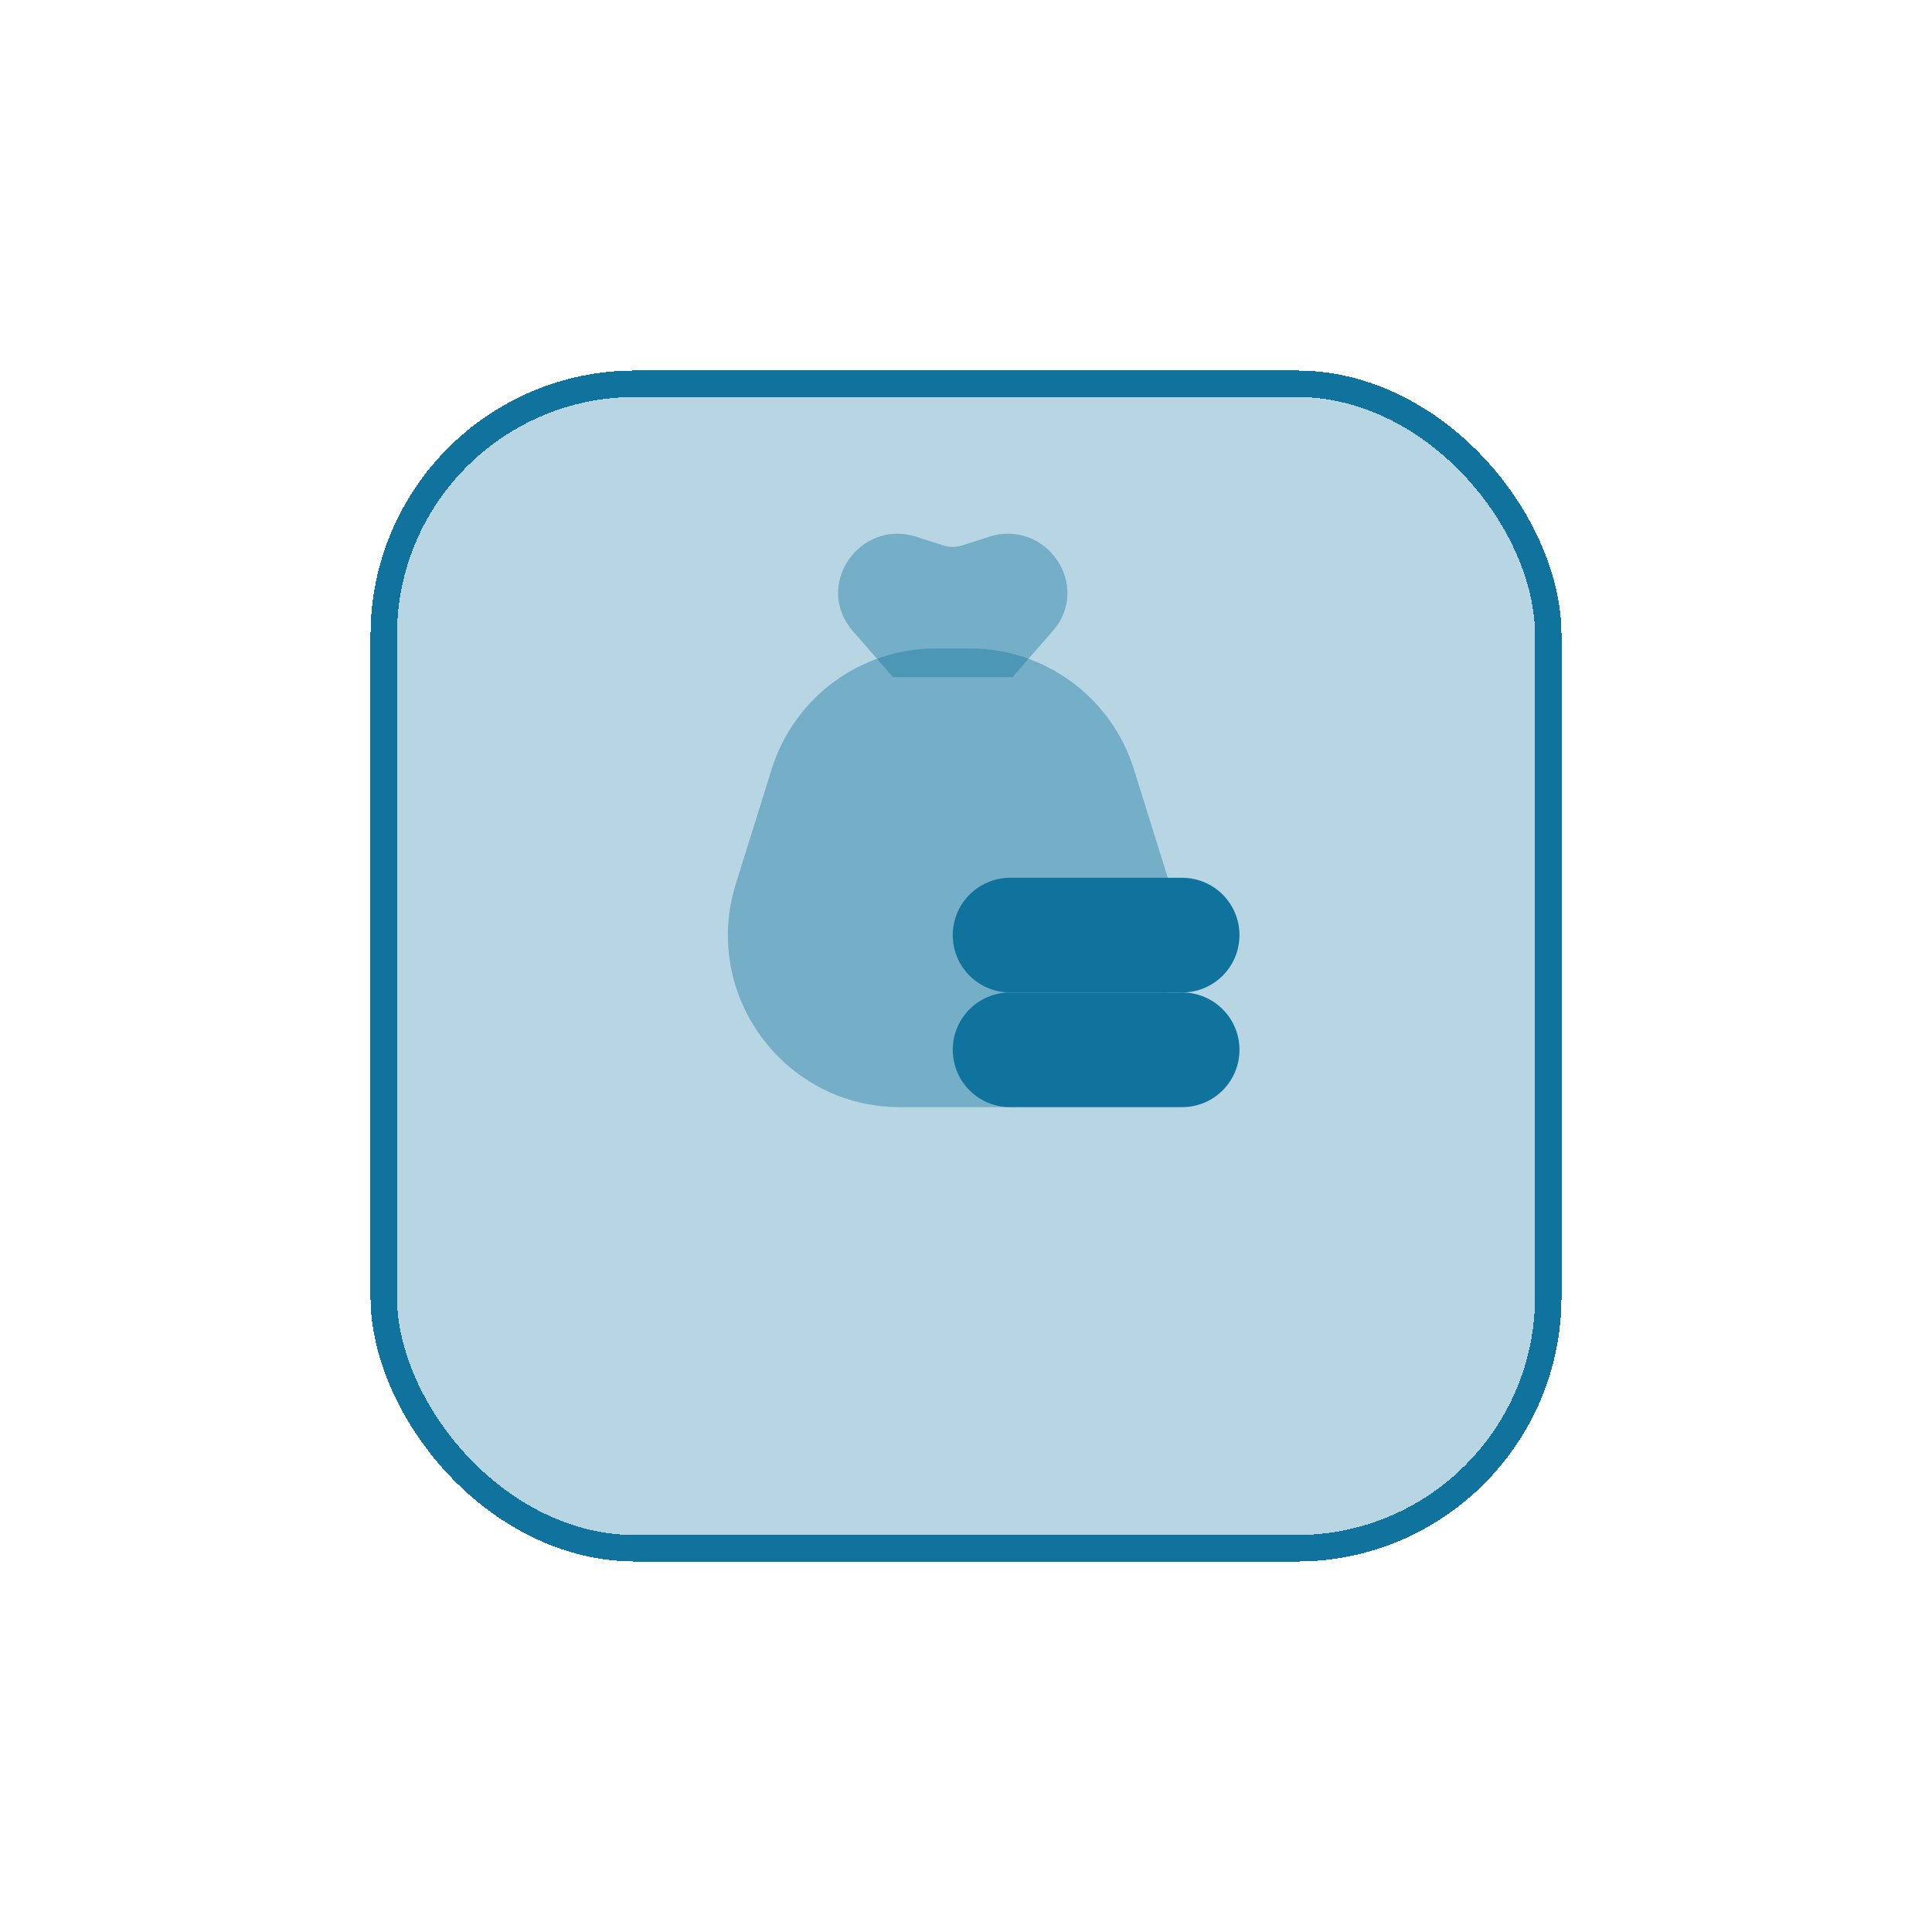<svg width="73" height="73" viewBox="0 0 73 73" fill="none" xmlns="http://www.w3.org/2000/svg">
<g filter="url(#filter0_d_548_2494)">
<rect x="14" y="10" width="45" height="45" rx="10" fill="#10739E" fill-opacity="0.3" shape-rendering="crispEdges"/>
<rect x="14.5" y="10.5" width="44" height="44" rx="9.5" stroke="#10739E" shape-rendering="crispEdges"/>
</g>
<path opacity="0.4" d="M38.26 25.583L33.74 25.583L32.222 23.842C30.735 22.136 32.47 19.585 34.643 20.286L35.648 20.61C35.877 20.684 36.123 20.684 36.352 20.61L37.357 20.286C39.53 19.585 41.266 22.136 39.778 23.842L38.26 25.583Z" fill="#10739E"/>
<path opacity="0.4" d="M29.158 29.061C30.006 26.348 32.519 24.5 35.362 24.5H36.638C39.481 24.5 41.994 26.348 42.842 29.061L44.196 33.395C45.504 37.58 42.377 41.833 37.992 41.833H34.008C29.623 41.833 26.496 37.58 27.804 33.395L29.158 29.061Z" fill="#10739E"/>
<path d="M36 39.667C36 38.47 36.97 37.5 38.166 37.5H44.666C45.863 37.5 46.833 38.47 46.833 39.667C46.833 40.863 45.863 41.833 44.666 41.833H38.166C36.97 41.833 36 40.863 36 39.667Z" fill="#10739E"/>
<path d="M36 35.333C36 34.137 36.97 33.167 38.166 33.167H43.944H44.666C45.863 33.167 46.833 34.137 46.833 35.333C46.833 36.53 45.863 37.5 44.666 37.5H38.166C36.97 37.5 36 36.53 36 35.333Z" fill="#10739E"/>
<defs>
<filter id="filter0_d_548_2494" x="0" y="0" width="73" height="73" filterUnits="userSpaceOnUse" color-interpolation-filters="sRGB">
<feFlood flood-opacity="0" result="BackgroundImageFix"/>
<feColorMatrix in="SourceAlpha" type="matrix" values="0 0 0 0 0 0 0 0 0 0 0 0 0 0 0 0 0 0 127 0" result="hardAlpha"/>
<feOffset dy="4"/>
<feGaussianBlur stdDeviation="7"/>
<feComposite in2="hardAlpha" operator="out"/>
<feColorMatrix type="matrix" values="0 0 0 0 0.063 0 0 0 0 0.451 0 0 0 0 0.62 0 0 0 0.5 0"/>
<feBlend mode="normal" in2="BackgroundImageFix" result="effect1_dropShadow_548_2494"/>
<feBlend mode="normal" in="SourceGraphic" in2="effect1_dropShadow_548_2494" result="shape"/>
</filter>
</defs>
</svg>
